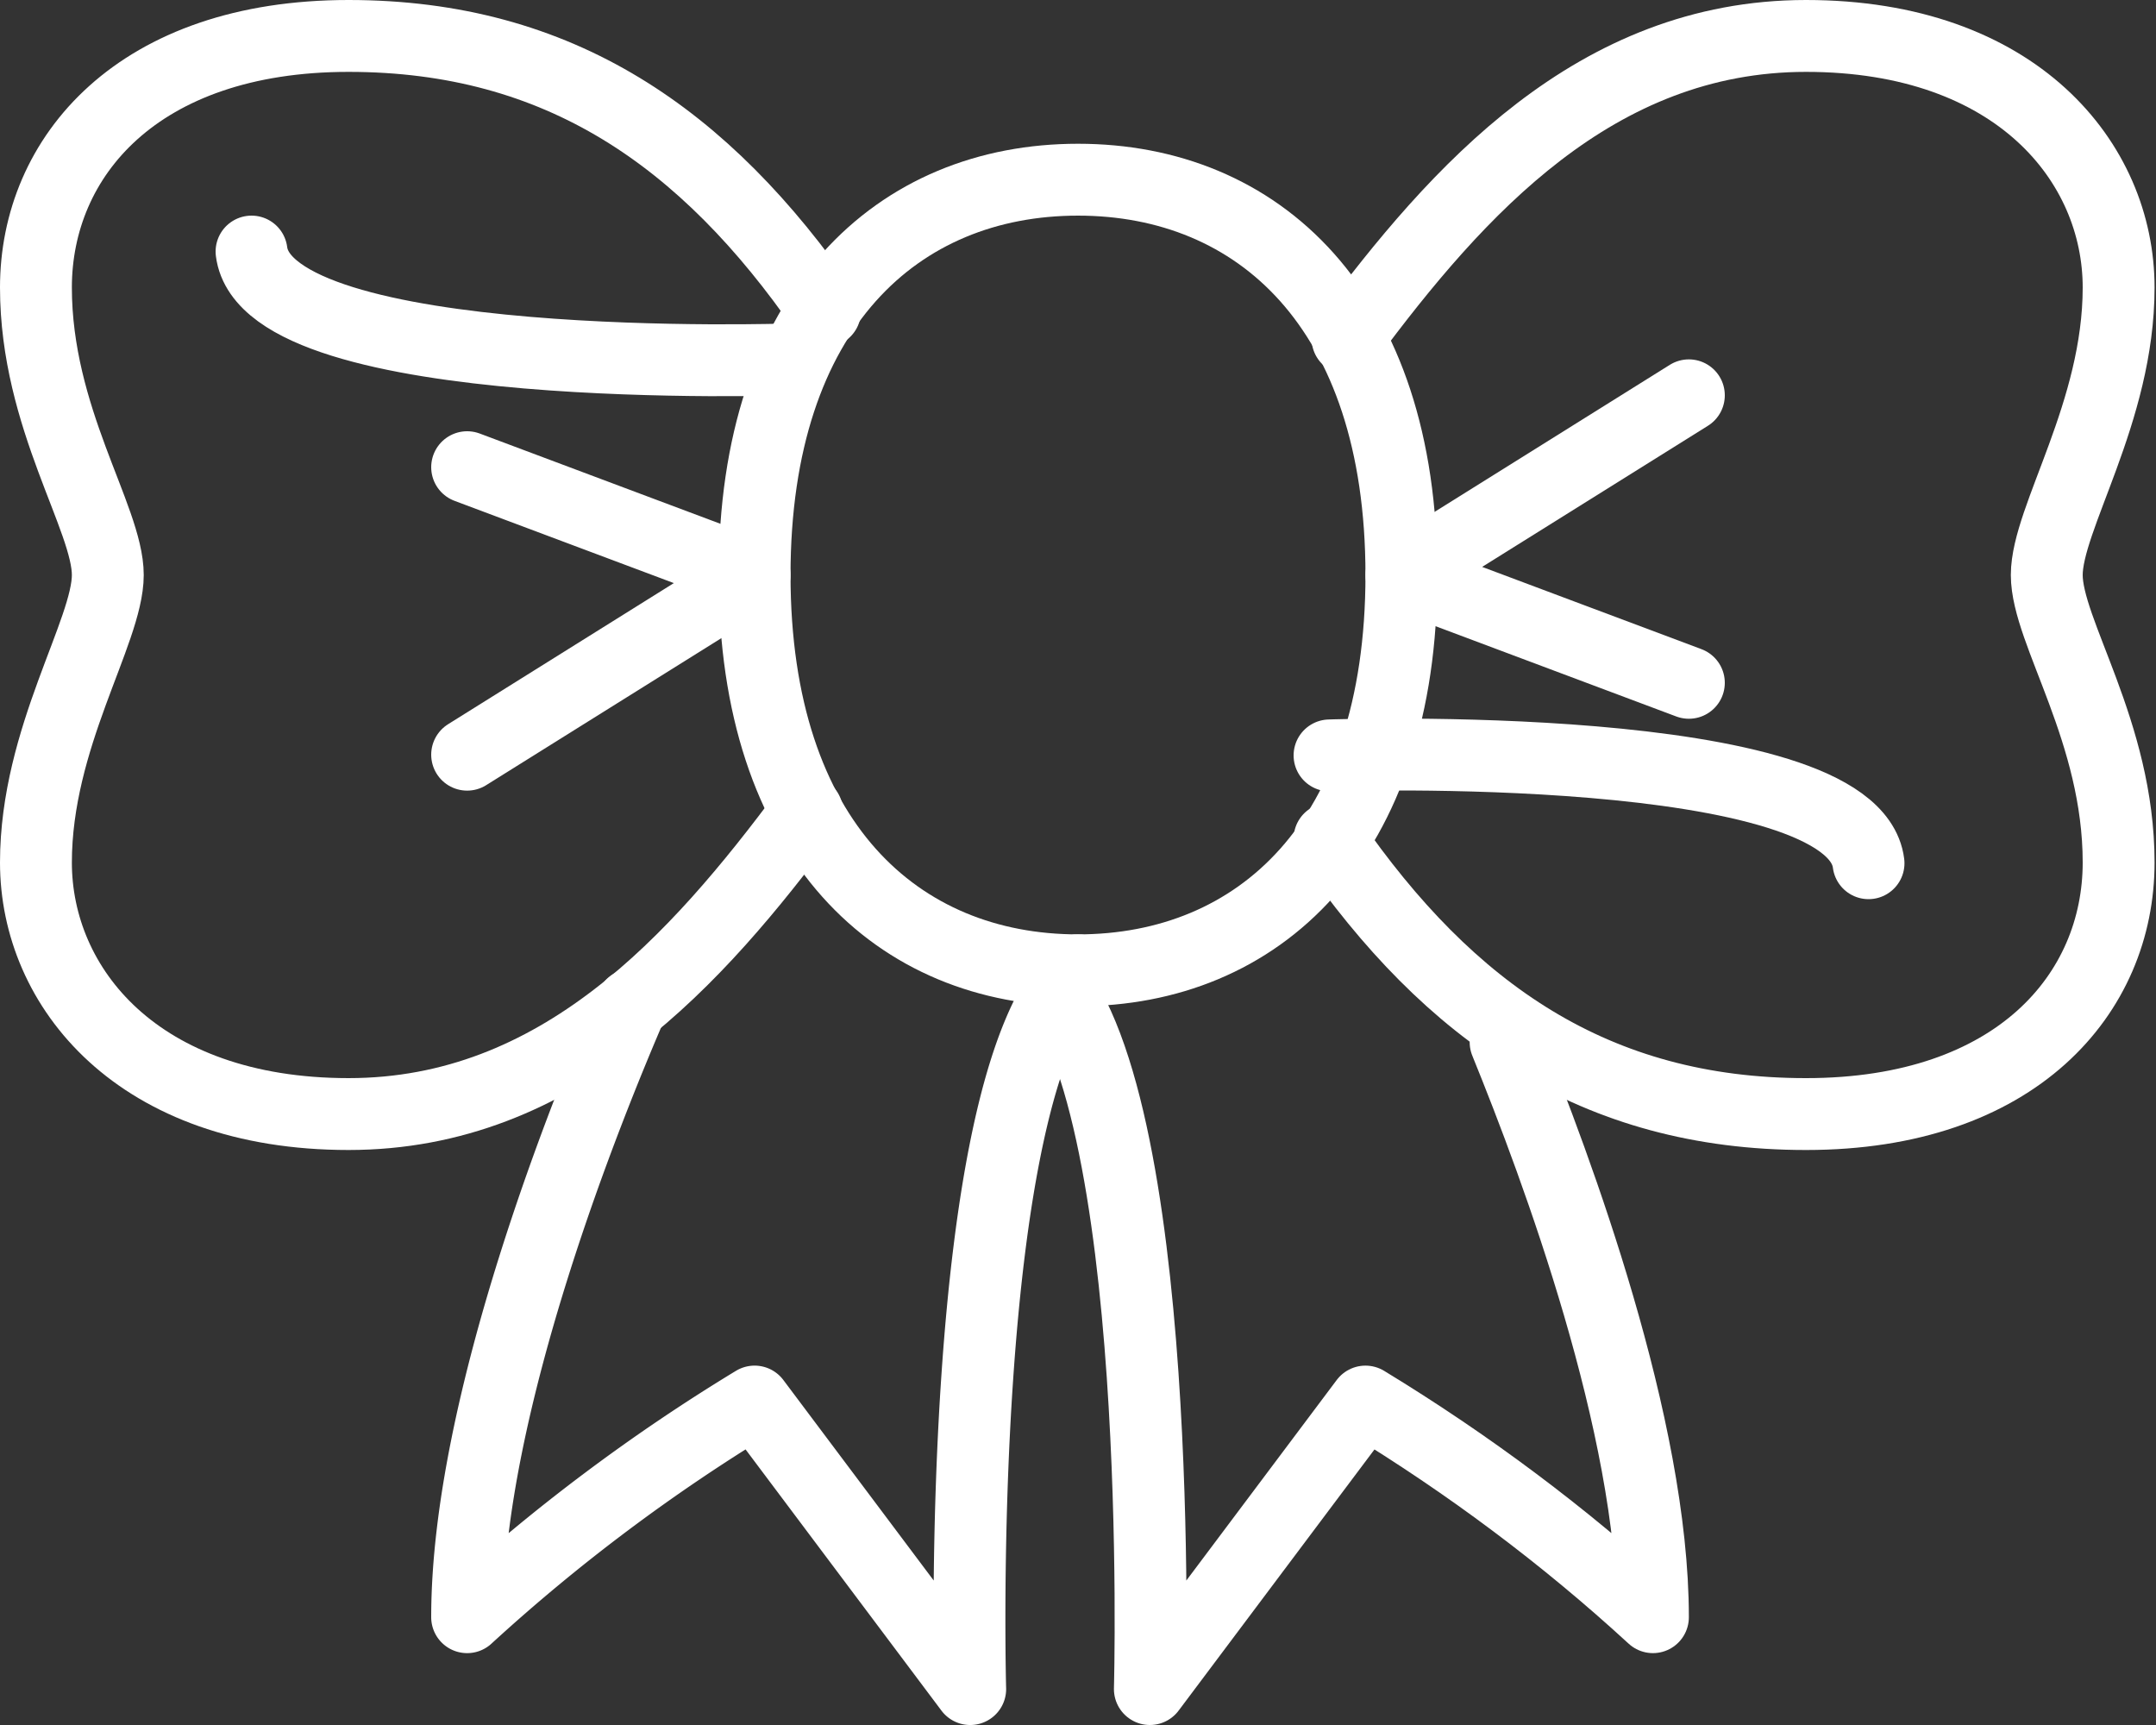 <svg xmlns="http://www.w3.org/2000/svg" width="30" height="24" viewBox="0 0 30 24"><rect x="0" y="0" width="30" height="24" fill="#333333" stroke="none"/><path fill="none" stroke="#fff" stroke-linecap="round" stroke-linejoin="round" stroke-miterlimit="50" d="M18.5 10.51s7.28-.25 7.5 1.5M23.5 9.5l-4-1.5 4-2.5"/><path fill="none" stroke="#fff" stroke-linecap="round" stroke-linejoin="round" stroke-miterlimit="50" d="M18.5 11.67c1.67 2.42 3.7 3.83 6.63 3.83 2.93 0 4.35-1.68 4.35-3.5s-1-3.21-1-4 1-2.26 1-4c0-1.74-1.42-3.5-4.35-3.5-2.93 0-4.85 2.15-6.38 4.21M11 5s-7.28.25-7.5-1.5M6.5 6.5l4 1.5-4 2.5"/><path fill="none" stroke="#fff" stroke-linecap="round" stroke-linejoin="round" stroke-miterlimit="50" d="M11.48 4.33C9.81 1.91 7.78.5 4.85.5 1.92.5.5 2.18.5 4s1 3.21 1 4-1 2.26-1 4c0 1.74 1.42 3.5 4.35 3.5 2.93 0 4.85-2.15 6.38-4.21"/><path fill="none" stroke="#fff" stroke-linecap="round" stroke-linejoin="round" stroke-miterlimit="50" d="M10.5 8c0-3.71 2-5.5 4.5-5.5s4.5 1.79 4.5 5.5-2 5.5-4.5 5.5-4.5-1.79-4.5-5.5zM14.5 13.5c1.73 1.66 1.5 10 1.5 10l3-4c1.43.87 2.77 1.87 4 3 0-2.65-1.33-6.23-2.05-8"/><path fill="none" stroke="#fff" stroke-linecap="round" stroke-linejoin="round" stroke-miterlimit="50" d="M8.79 13.98c-.6 1.39-2.29 5.54-2.29 8.52a25.47 25.47 0 0 1 4-3l3 4s-.23-8.34 1.5-10"/></svg>
